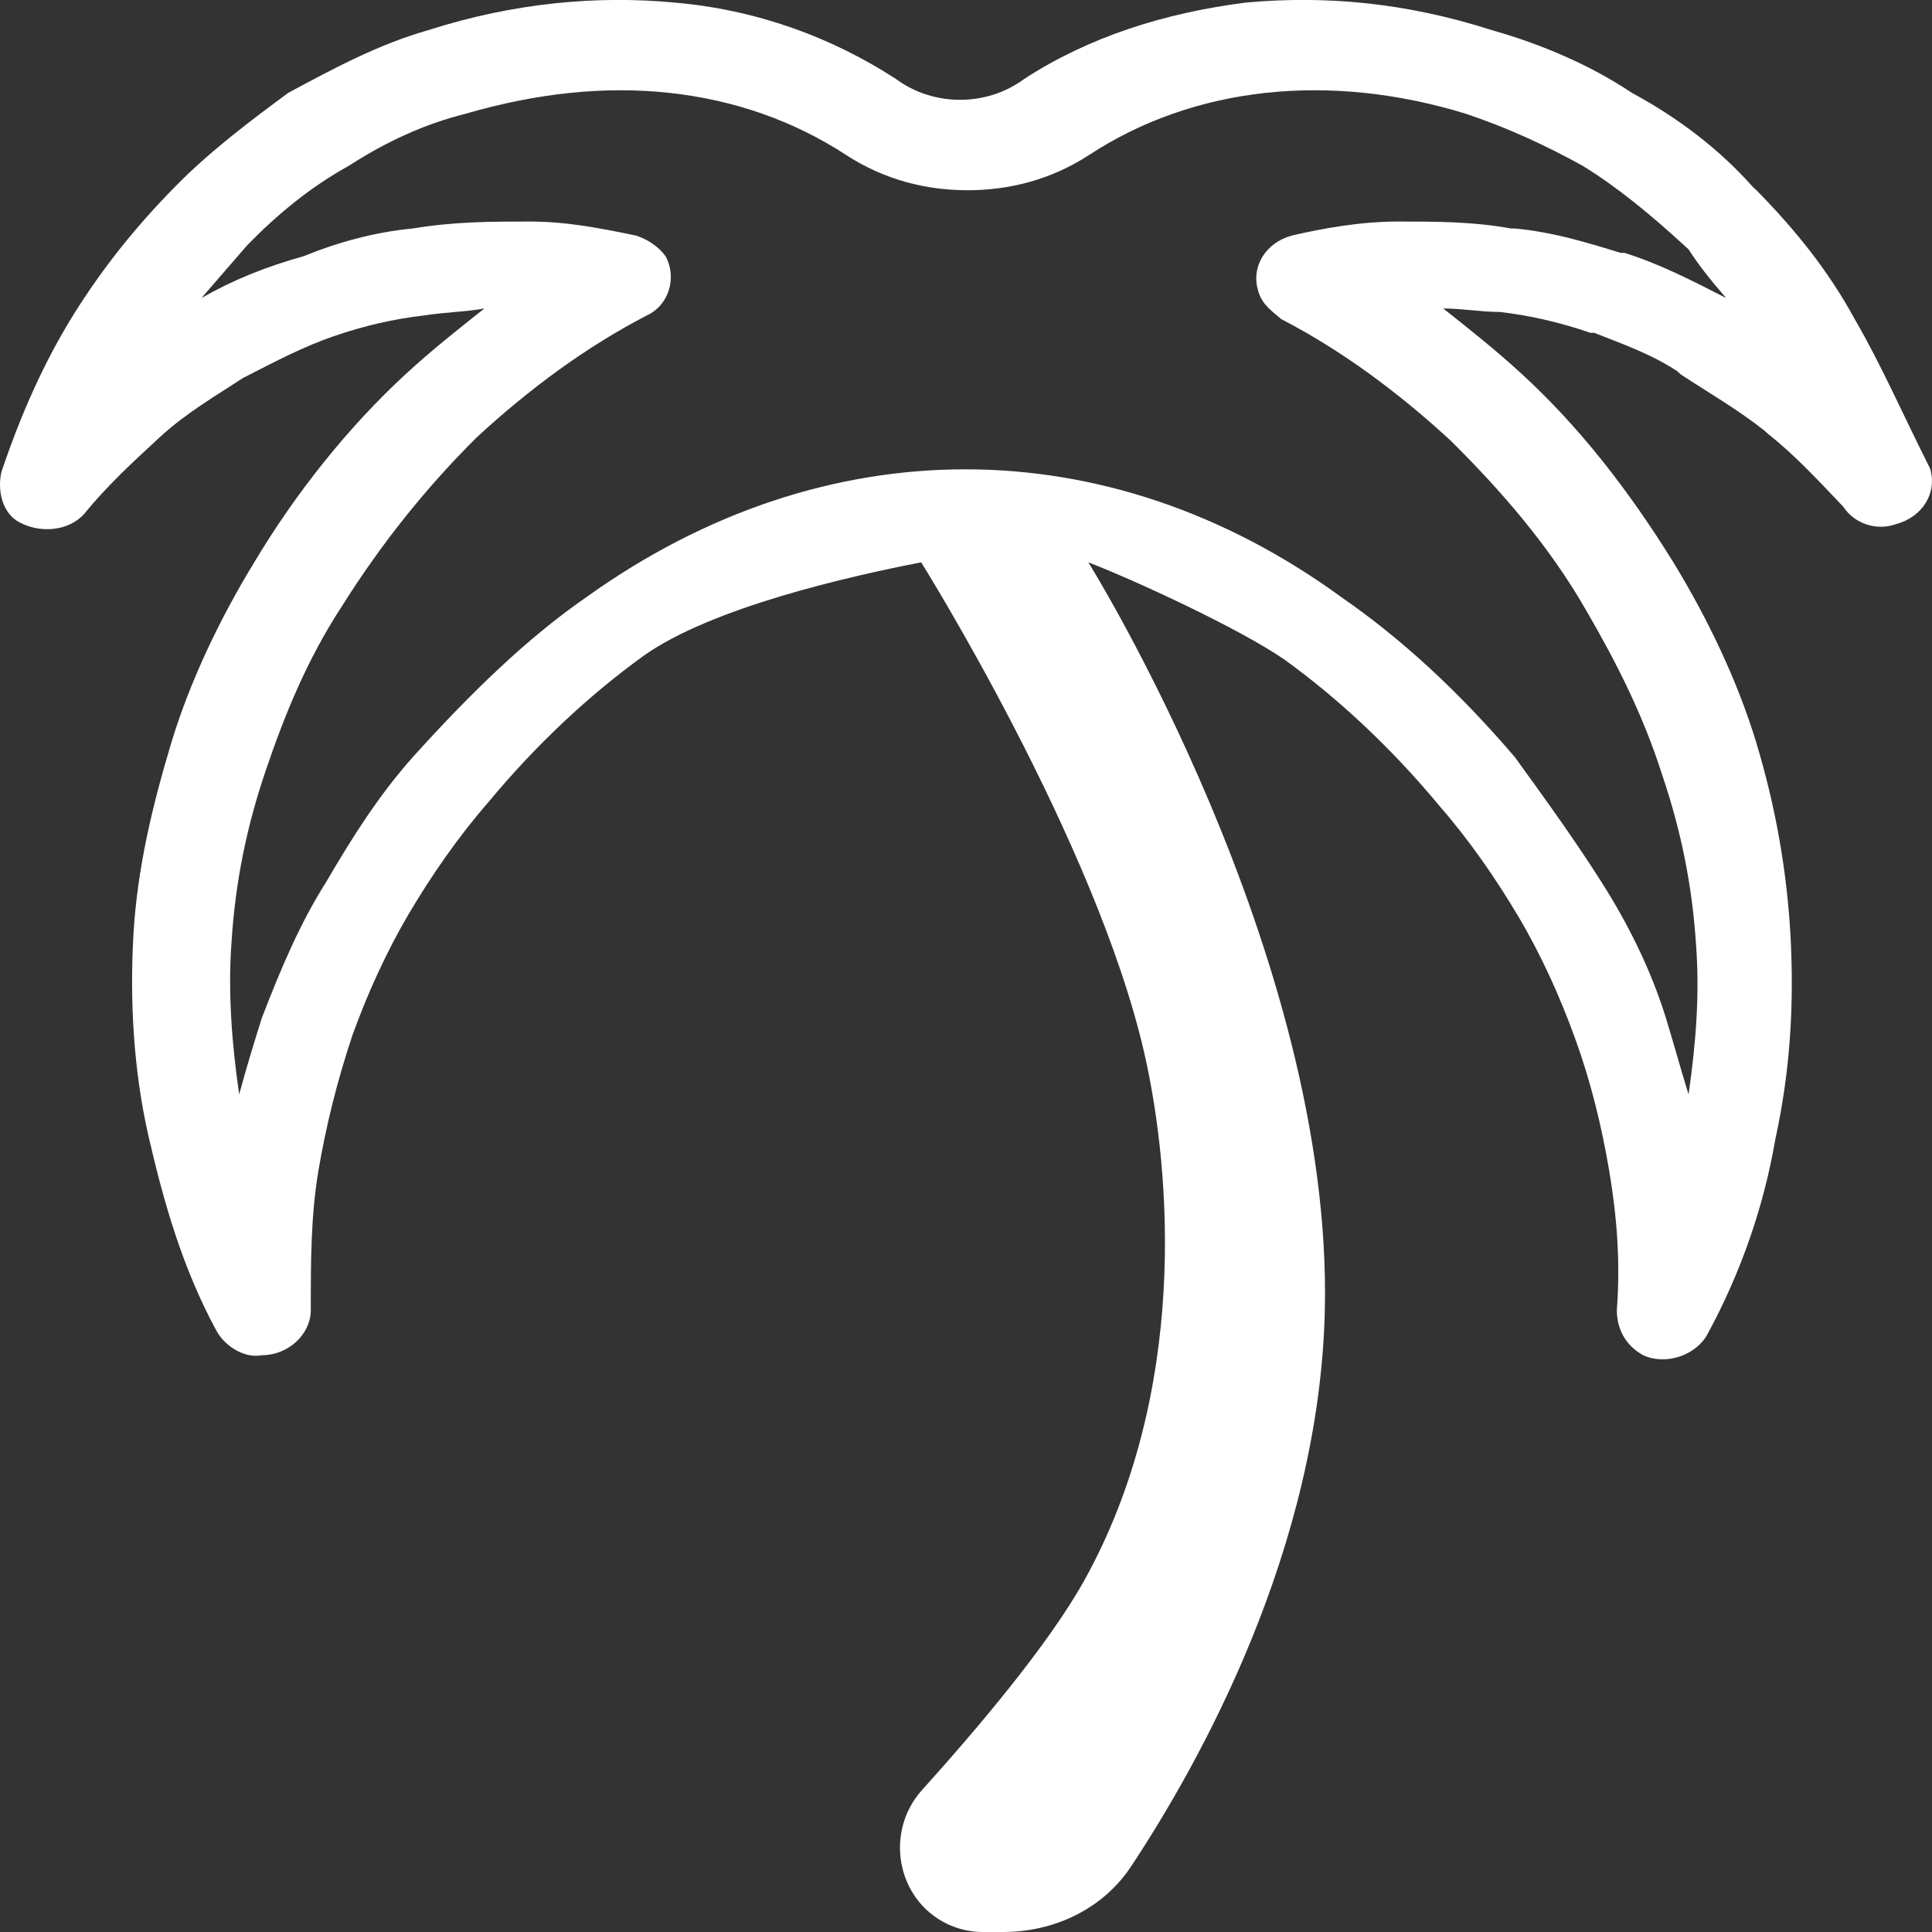 <svg width="15" height="15" viewBox="0 0 15 15" fill="none" xmlns="http://www.w3.org/2000/svg">
<rect x="0" y="0" width="15" height="15" fill="#333333" stroke="none"/>
<path d="M14.399 2.476C14.194 2.098 13.93 1.774 13.637 1.477L13.608 1.45C13.344 1.153 13.021 0.91 12.67 0.721C12.348 0.505 11.967 0.343 11.586 0.235C10.912 0.019 10.296 -0.035 9.681 0.019C9.036 0.1 8.45 0.289 7.952 0.613C7.805 0.721 7.63 0.775 7.454 0.775C7.278 0.775 7.102 0.721 6.956 0.613C6.457 0.289 5.871 0.073 5.227 0.019C4.641 -0.035 3.996 0.019 3.322 0.235C2.941 0.343 2.589 0.532 2.238 0.721C1.945 0.937 1.622 1.18 1.359 1.45C1.066 1.747 0.802 2.071 0.567 2.449C0.333 2.827 0.157 3.232 0.011 3.664C-0.019 3.799 0.011 3.961 0.128 4.042C0.304 4.15 0.538 4.123 0.655 3.988C0.831 3.772 1.036 3.583 1.212 3.421L1.241 3.394C1.446 3.205 1.681 3.07 1.886 2.935C2.15 2.8 2.355 2.692 2.589 2.611C2.824 2.53 3.058 2.476 3.293 2.449C3.468 2.422 3.615 2.422 3.761 2.395C3.556 2.557 3.351 2.719 3.146 2.908C2.707 3.313 2.296 3.826 1.974 4.366C1.71 4.798 1.476 5.284 1.329 5.77C1.183 6.256 1.066 6.742 1.036 7.255C1.007 7.768 1.036 8.308 1.153 8.821C1.271 9.334 1.417 9.847 1.681 10.333C1.74 10.441 1.886 10.549 2.033 10.522C2.238 10.522 2.413 10.36 2.413 10.171C2.413 9.793 2.413 9.442 2.472 9.091C2.531 8.74 2.619 8.389 2.736 8.038C2.853 7.714 3 7.39 3.175 7.093C3.351 6.796 3.556 6.499 3.791 6.229C4.172 5.77 4.582 5.392 4.992 5.095C5.52 4.717 6.595 4.474 7.152 4.366C7.152 4.366 8.509 6.532 8.885 8.179C9.097 9.111 9.225 10.819 8.418 12.271C8.143 12.765 7.593 13.416 7.16 13.896C6.867 14.22 6.958 14.744 7.351 14.936C7.438 14.978 7.534 15 7.631 15H7.788C8.186 15 8.564 14.821 8.783 14.489C9.315 13.685 10.244 12.024 10.286 10.171C10.348 7.406 8.45 4.366 8.45 4.366C8.802 4.501 9.622 4.879 9.974 5.122C10.384 5.419 10.794 5.797 11.175 6.256C11.41 6.526 11.615 6.823 11.791 7.12C11.967 7.417 12.113 7.741 12.23 8.065C12.348 8.389 12.435 8.74 12.494 9.091C12.553 9.442 12.582 9.793 12.553 10.171C12.553 10.306 12.611 10.441 12.758 10.522C12.934 10.603 13.168 10.522 13.256 10.36C13.52 9.874 13.695 9.361 13.783 8.848C13.901 8.308 13.93 7.795 13.901 7.255C13.871 6.742 13.783 6.256 13.637 5.77C13.49 5.284 13.256 4.798 12.992 4.366C12.641 3.799 12.26 3.313 11.82 2.908C11.615 2.719 11.41 2.557 11.205 2.395C11.351 2.395 11.498 2.422 11.644 2.422C11.879 2.449 12.113 2.503 12.348 2.584H12.377C12.582 2.665 12.816 2.746 13.021 2.881L13.051 2.908C13.256 3.043 13.49 3.178 13.695 3.34L13.725 3.367C13.93 3.529 14.106 3.718 14.311 3.934C14.399 4.069 14.575 4.123 14.721 4.069C14.926 4.015 15.043 3.826 14.985 3.637C14.78 3.232 14.604 2.827 14.399 2.476ZM13.402 2.314C13.139 2.179 12.875 2.044 12.611 1.963H12.582C12.318 1.882 12.055 1.801 11.761 1.774H11.732C11.439 1.72 11.146 1.72 10.853 1.72C10.56 1.72 10.267 1.774 10.033 1.828C9.827 1.882 9.71 2.071 9.769 2.26C9.798 2.368 9.886 2.422 9.945 2.476C10.414 2.719 10.853 3.043 11.263 3.421C11.644 3.799 12.025 4.231 12.318 4.744C12.553 5.149 12.758 5.554 12.904 6.013C13.051 6.445 13.139 6.877 13.168 7.336C13.197 7.714 13.168 8.092 13.11 8.497C13.051 8.308 12.992 8.092 12.934 7.903C12.816 7.525 12.641 7.174 12.435 6.85C12.23 6.526 11.996 6.202 11.761 5.878C11.322 5.365 10.882 4.96 10.414 4.636C8.597 3.313 6.399 3.313 4.553 4.636C4.084 4.96 3.644 5.392 3.205 5.878C2.941 6.175 2.736 6.499 2.531 6.85C2.326 7.174 2.179 7.525 2.033 7.903C1.974 8.092 1.915 8.281 1.857 8.497C1.798 8.092 1.769 7.687 1.798 7.309C1.827 6.85 1.915 6.418 2.062 5.986C2.208 5.554 2.384 5.122 2.648 4.717C2.97 4.204 3.322 3.772 3.703 3.394C4.113 3.016 4.553 2.692 5.022 2.449C5.197 2.368 5.256 2.152 5.168 1.99C5.109 1.909 5.022 1.855 4.934 1.828C4.67 1.774 4.406 1.72 4.113 1.72C3.82 1.72 3.527 1.72 3.205 1.774C2.912 1.801 2.619 1.882 2.355 1.99C2.062 2.071 1.798 2.179 1.564 2.314C1.681 2.179 1.798 2.044 1.915 1.909C2.15 1.666 2.413 1.45 2.707 1.288C3 1.099 3.293 0.964 3.615 0.883C4.172 0.721 4.699 0.667 5.197 0.721C5.696 0.775 6.164 0.937 6.575 1.207C6.868 1.396 7.19 1.477 7.512 1.477C7.835 1.477 8.157 1.396 8.45 1.207C8.86 0.937 9.329 0.775 9.827 0.721C10.326 0.667 10.853 0.721 11.38 0.883C11.703 0.991 11.996 1.126 12.289 1.288C12.553 1.45 12.816 1.666 13.08 1.909L13.11 1.936C13.197 2.071 13.285 2.179 13.402 2.314Z" fill="white"/>
</svg>
